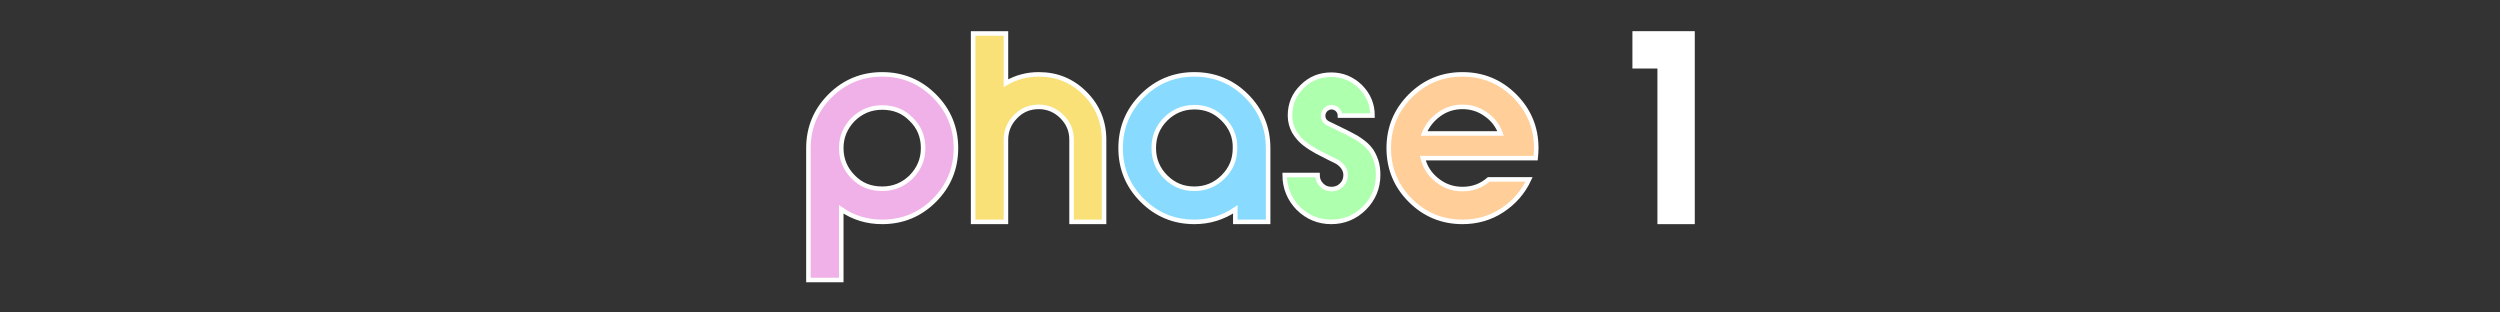 <?xml version="1.0" encoding="utf-8"?>
<!-- Generator: Adobe Illustrator 24.3.0, SVG Export Plug-In . SVG Version: 6.00 Build 0)  -->
<svg version="1.1" id="Layer_1" xmlns="http://www.w3.org/2000/svg" xmlns:xlink="http://www.w3.org/1999/xlink" x="0px" y="0px"
	 viewBox="0 0 800 100" style="enable-background:new 0 0 800 100;" xml:space="preserve">
<rect x="0" y="0" width="800" height="100" fill="#333333" stroke="none"/>
<style type="text/css">
	.st0{fill:#EFB1E7;stroke:#FFFFFF;stroke-width:1.452;stroke-miterlimit:10;}
	.st1{fill:#F9E178;stroke:#FFFFFF;stroke-width:1.452;stroke-miterlimit:10;}
	.st2{fill:#88DBFF;stroke:#FFFFFF;stroke-width:1.452;stroke-miterlimit:10;}
	.st3{fill:#AEFFAE;stroke:#FFFFFF;stroke-width:1.452;stroke-miterlimit:10;}
	.st4{fill:#FFCE99;stroke:#FFFFFF;stroke-width:1.452;stroke-miterlimit:10;}
	.st5{fill:#FFFFFF;stroke:#FFFFFF;stroke-width:1.452;stroke-miterlimit:10;}
</style>
<g>
	<g>
		<path class="st0" d="M258.7,47.4c0-6.5,2.3-12.1,6.9-16.7c4.6-4.6,10.2-6.9,16.7-6.9c6.5,0,12.1,2.3,16.7,6.9
			c4.6,4.6,6.9,10.2,6.9,16.7c0,6.5-2.3,12.1-6.9,16.7c-4.6,4.6-10.2,6.9-16.7,6.9c-4.8,0-9.2-1.3-13.1-4v22.6h-10.5V47.4z
			 M291.6,38.2c-2.5-2.6-5.6-3.8-9.3-3.8c-3.7,0-6.7,1.3-9.3,3.8c-2.5,2.6-3.8,5.6-3.8,9.2c0,3.6,1.3,6.7,3.8,9.2
			c2.5,2.6,5.6,3.8,9.3,3.8c3.7,0,6.7-1.3,9.3-3.8c2.5-2.6,3.8-5.6,3.8-9.2C295.4,43.8,294.2,40.7,291.6,38.2z"/>
		<path class="st1" d="M353.3,44.7V71h-10.4V44.7c0-2.9-1-5.3-3.1-7.4c-2-2-4.5-3.1-7.4-3.1c-2.9,0-5.4,1-7.4,3.1
			c-2,2-3.1,4.5-3.1,7.4V71h-10.5V10.7h10.5v15.9c3.3-1.9,6.8-2.8,10.5-2.8c5.8,0,10.7,2,14.8,6.1C351.3,34,353.3,39,353.3,44.7z"/>
		<path class="st2" d="M405.8,47.4V71h-10.5v-4c-4,2.7-8.4,4-13.1,4c-6.5,0-12.1-2.3-16.7-6.9c-4.6-4.6-6.9-10.2-6.9-16.7
			c0-6.5,2.3-12.1,6.9-16.7c4.6-4.6,10.2-6.9,16.7-6.9c6.5,0,12.1,2.3,16.7,6.9C403.5,35.3,405.8,40.9,405.8,47.4z M391.4,38.1
			c-2.6-2.6-5.6-3.8-9.2-3.8c-3.6,0-6.7,1.3-9.2,3.8c-2.6,2.6-3.8,5.7-3.8,9.3c0,3.6,1.3,6.7,3.8,9.2c2.6,2.6,5.6,3.8,9.2,3.8
			c3.6,0,6.7-1.3,9.2-3.8c2.6-2.6,3.8-5.6,3.8-9.2C395.3,43.8,394,40.7,391.4,38.1z"/>
		<path class="st3" d="M411.1,56h10.5c0,1.2,0.4,2.3,1.3,3.2c0.9,0.9,1.9,1.3,3.2,1.3c1.2,0,2.3-0.4,3.2-1.3
			c0.9-0.9,1.3-1.9,1.3-3.2c0-1.4-0.7-2.7-2.1-3.8c-0.5-0.4-1.5-0.9-3-1.6c-1.4-0.7-2.8-1.4-4.1-2.1c-1.3-0.7-2.7-1.6-4-2.6
			c-1.3-1-2.4-2.3-3.3-3.8c-0.8-1.5-1.3-3.2-1.3-5.1c0-3.7,1.3-6.8,3.9-9.3c2.6-2.6,5.7-3.8,9.3-3.8c3.6,0,6.7,1.3,9.3,3.8
			c2.6,2.6,3.9,5.7,3.9,9.3h-10.4c0-0.7-0.3-1.4-0.8-1.9c-0.5-0.5-1.2-0.8-1.9-0.8c-0.7,0-1.4,0.3-1.9,0.8c-0.5,0.5-0.8,1.2-0.8,1.9
			c0,1.1,0.5,1.9,1.4,2.4c0.8,0.4,2.1,1,3.7,1.8c1.6,0.8,2.9,1.4,3.8,1.9c1,0.5,2.1,1.1,3.3,2c1.3,0.9,2.2,1.8,2.9,2.7
			c0.7,0.9,1.3,2.1,1.8,3.5c0.5,1.4,0.7,3,0.7,4.7c0,4.1-1.5,7.7-4.4,10.6c-2.9,2.9-6.5,4.4-10.6,4.4s-7.7-1.5-10.6-4.4
			C412.6,63.7,411.1,60.1,411.1,56z"/>
		<path class="st4" d="M451.3,30.7c4.6-4.6,10.2-6.9,16.7-6.9c6.5,0,12.1,2.3,16.7,6.9c4.6,4.6,6.9,10.2,6.9,16.7
			c0,1.1-0.1,2.1-0.2,3.2h-36.1c0.7,2.9,2.2,5.2,4.6,7.1c2.4,1.9,5.1,2.8,8.1,2.8c3.2,0,6-1,8.4-3.1h12.9c-1.9,4.1-4.8,7.4-8.6,9.9
			c-3.8,2.5-8.1,3.7-12.7,3.7c-6.5,0-12.1-2.3-16.7-6.9c-4.6-4.6-6.9-10.2-6.9-16.7C444.4,40.9,446.7,35.3,451.3,30.7z M455.7,42.7
			h24.5c-0.9-2.5-2.5-4.6-4.7-6.1c-2.2-1.6-4.7-2.4-7.5-2.4c-2.8,0-5.3,0.8-7.5,2.4C458.3,38.2,456.7,40.2,455.7,42.7z"/>
		<path class="st5" d="M541.6,71h-10.5V21.2h-8V10.7h18.5V71z"/>
	</g>
</g>
</svg>
